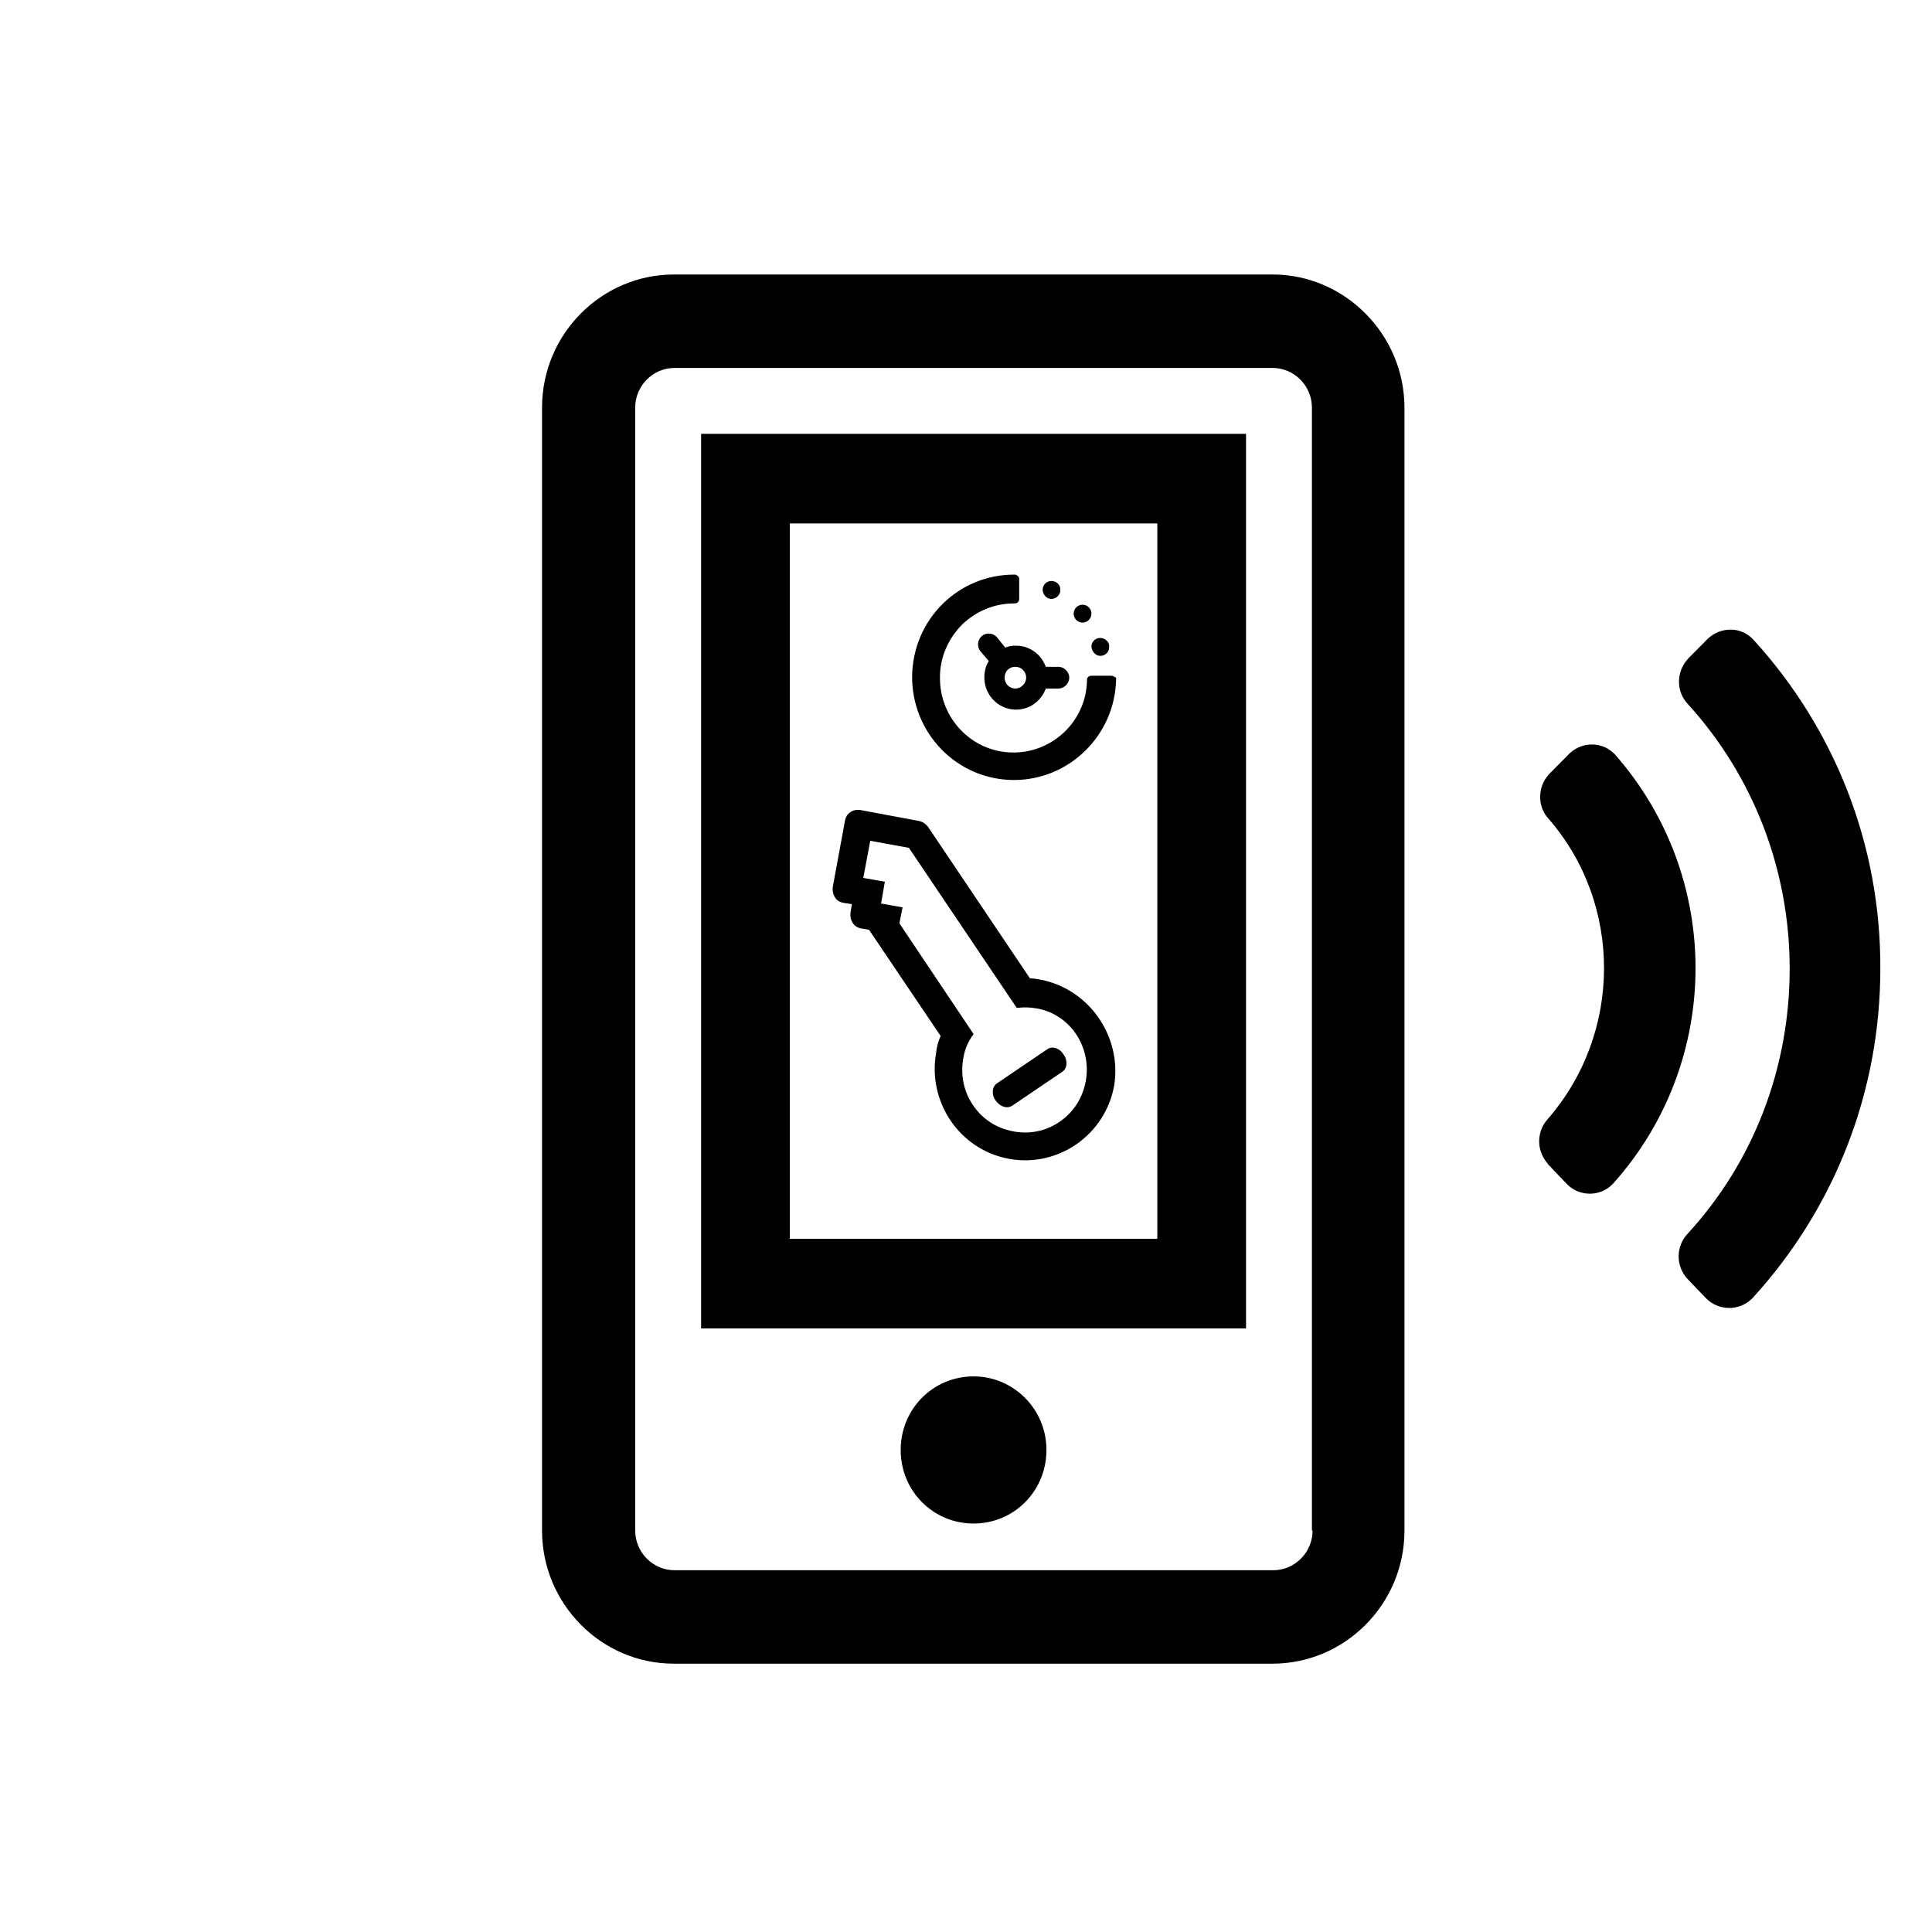 <svg width="36" height="36" viewBox="0 0 36 36" fill="none" xmlns="http://www.w3.org/2000/svg">
<path d="M23.714 5.115H12.556C11.21 5.115 10.1 6.224 10.1 7.595V28.52C10.1 29.879 11.198 31 12.556 31H23.714C25.06 31 26.17 29.891 26.17 28.52V7.595C26.17 6.236 25.06 5.115 23.714 5.115ZM24.458 28.52C24.458 28.925 24.127 29.259 23.726 29.259H12.568C12.166 29.259 11.836 28.925 11.836 28.52V7.595C11.836 7.19 12.166 6.856 12.568 6.856H23.714C24.115 6.856 24.446 7.19 24.446 7.595V28.52H24.458Z" fill="black"/>
<path d="M13.064 24.753H23.218V8.084H13.064V24.753ZM14.717 9.754H21.565V23.083H14.717V9.754Z" fill="black"/>
<path d="M18.141 25.647C17.385 25.647 16.783 26.255 16.783 27.018C16.783 27.781 17.385 28.389 18.141 28.389C18.897 28.389 19.499 27.781 19.499 27.018C19.499 26.255 18.885 25.647 18.141 25.647Z" fill="black"/>
<path d="M32.675 11.923C32.569 11.804 32.416 11.732 32.25 11.732C32.085 11.732 31.943 11.792 31.825 11.899L31.813 11.911L31.459 12.269C31.436 12.293 31.424 12.316 31.4 12.34C31.235 12.579 31.247 12.901 31.447 13.115C32.675 14.463 33.348 16.215 33.348 18.052C33.348 19.899 32.675 21.652 31.447 22.988C31.223 23.226 31.223 23.596 31.447 23.834L31.79 24.192C32.026 24.43 32.404 24.43 32.64 24.204C32.64 24.204 32.652 24.192 32.663 24.18C34.187 22.511 35.037 20.341 35.037 18.052C35.048 15.762 34.198 13.592 32.675 11.923Z" fill="black"/>
<path d="M30.102 14.069C29.877 13.819 29.499 13.807 29.251 14.034C29.24 14.046 29.24 14.046 29.228 14.058L28.874 14.415C28.85 14.439 28.838 14.463 28.815 14.487C28.649 14.713 28.661 15.047 28.85 15.25C30.243 16.848 30.231 19.256 28.838 20.854C28.637 21.08 28.626 21.414 28.815 21.652C28.826 21.664 28.838 21.676 28.85 21.7L29.192 22.058C29.417 22.296 29.806 22.308 30.043 22.07C30.054 22.058 30.054 22.058 30.066 22.046C32.097 19.769 32.097 16.347 30.102 14.069Z" fill="black"/>
<path d="M19.392 18.255C19.333 18.243 19.262 18.231 19.192 18.231L17.291 15.405C17.243 15.345 17.184 15.309 17.125 15.298L16.039 15.095C15.968 15.083 15.897 15.095 15.85 15.131C15.791 15.166 15.756 15.226 15.744 15.298L15.52 16.514C15.508 16.585 15.52 16.657 15.555 16.716C15.59 16.776 15.649 16.812 15.72 16.824L15.874 16.848L15.85 16.991C15.838 17.062 15.85 17.134 15.886 17.193C15.921 17.253 15.98 17.289 16.051 17.301L16.193 17.325L17.527 19.304C17.48 19.411 17.456 19.506 17.444 19.614C17.279 20.532 17.881 21.426 18.802 21.593C19.711 21.76 20.597 21.152 20.762 20.222C20.904 19.316 20.301 18.433 19.392 18.255ZM20.231 20.15C20.172 20.46 20.006 20.723 19.747 20.901C19.487 21.08 19.18 21.14 18.873 21.08C18.566 21.021 18.306 20.854 18.129 20.591C17.952 20.329 17.893 20.019 17.952 19.709C17.976 19.554 18.035 19.423 18.117 19.304L18.141 19.268L16.759 17.205L16.818 16.907L16.417 16.836L16.488 16.43L16.086 16.359L16.216 15.667L16.936 15.798L18.944 18.779H18.979C19.073 18.767 19.18 18.767 19.321 18.791C19.935 18.898 20.349 19.506 20.231 20.15Z" fill="black"/>
<path d="M19.51 19.554L18.578 20.186C18.483 20.246 18.471 20.401 18.554 20.508C18.637 20.627 18.767 20.663 18.861 20.603L19.794 19.971C19.888 19.912 19.9 19.757 19.817 19.649C19.747 19.53 19.605 19.483 19.51 19.554Z" fill="black"/>
<path d="M20.502 12.221C20.597 12.221 20.668 12.15 20.668 12.054C20.679 11.971 20.597 11.887 20.502 11.887C20.408 11.887 20.337 11.959 20.337 12.054C20.349 12.15 20.42 12.221 20.502 12.221Z" fill="black"/>
<path d="M20.172 11.601C20.263 11.601 20.337 11.527 20.337 11.434C20.337 11.342 20.263 11.268 20.172 11.268C20.081 11.268 20.006 11.342 20.006 11.434C20.006 11.527 20.081 11.601 20.172 11.601Z" fill="black"/>
<path d="M19.593 11.16C19.676 11.16 19.759 11.088 19.759 10.993C19.759 10.898 19.688 10.826 19.593 10.826C19.499 10.826 19.428 10.898 19.428 10.993C19.44 11.1 19.511 11.16 19.593 11.16Z" fill="black"/>
<path d="M18.731 12.067L18.578 11.876C18.507 11.793 18.377 11.781 18.294 11.852C18.212 11.924 18.2 12.055 18.271 12.138L18.424 12.317C18.365 12.412 18.342 12.52 18.342 12.627C18.342 12.961 18.613 13.223 18.932 13.223C19.192 13.223 19.404 13.056 19.487 12.83H19.723C19.829 12.83 19.924 12.735 19.924 12.627C19.924 12.52 19.829 12.425 19.723 12.425H19.487C19.404 12.198 19.192 12.031 18.932 12.031C18.861 12.031 18.79 12.043 18.731 12.067ZM19.121 12.627C19.121 12.735 19.026 12.83 18.92 12.83C18.814 12.83 18.72 12.746 18.72 12.627C18.72 12.508 18.802 12.425 18.92 12.425C19.038 12.425 19.121 12.52 19.121 12.627Z" fill="black"/>
<path d="M20.703 12.591H20.337C20.29 12.591 20.254 12.627 20.254 12.663C20.254 12.663 20.254 12.687 20.254 12.698C20.231 13.438 19.617 14.022 18.885 14.022C18.873 14.022 18.873 14.022 18.861 14.022C18.105 14.01 17.503 13.378 17.515 12.615C17.515 12.245 17.669 11.9 17.928 11.637C18.188 11.387 18.53 11.244 18.897 11.244H18.908C18.956 11.244 18.991 11.208 18.991 11.16V10.791C18.991 10.743 18.956 10.719 18.92 10.707H18.908H18.897C18.401 10.707 17.928 10.898 17.574 11.244C17.208 11.601 17.007 12.078 16.996 12.591C16.984 13.652 17.822 14.523 18.873 14.534C18.885 14.534 18.897 14.534 18.897 14.534C19.924 14.534 20.774 13.7 20.797 12.663C20.797 12.651 20.797 12.627 20.797 12.627C20.786 12.627 20.75 12.591 20.703 12.591Z" fill="black"/>
</svg>
